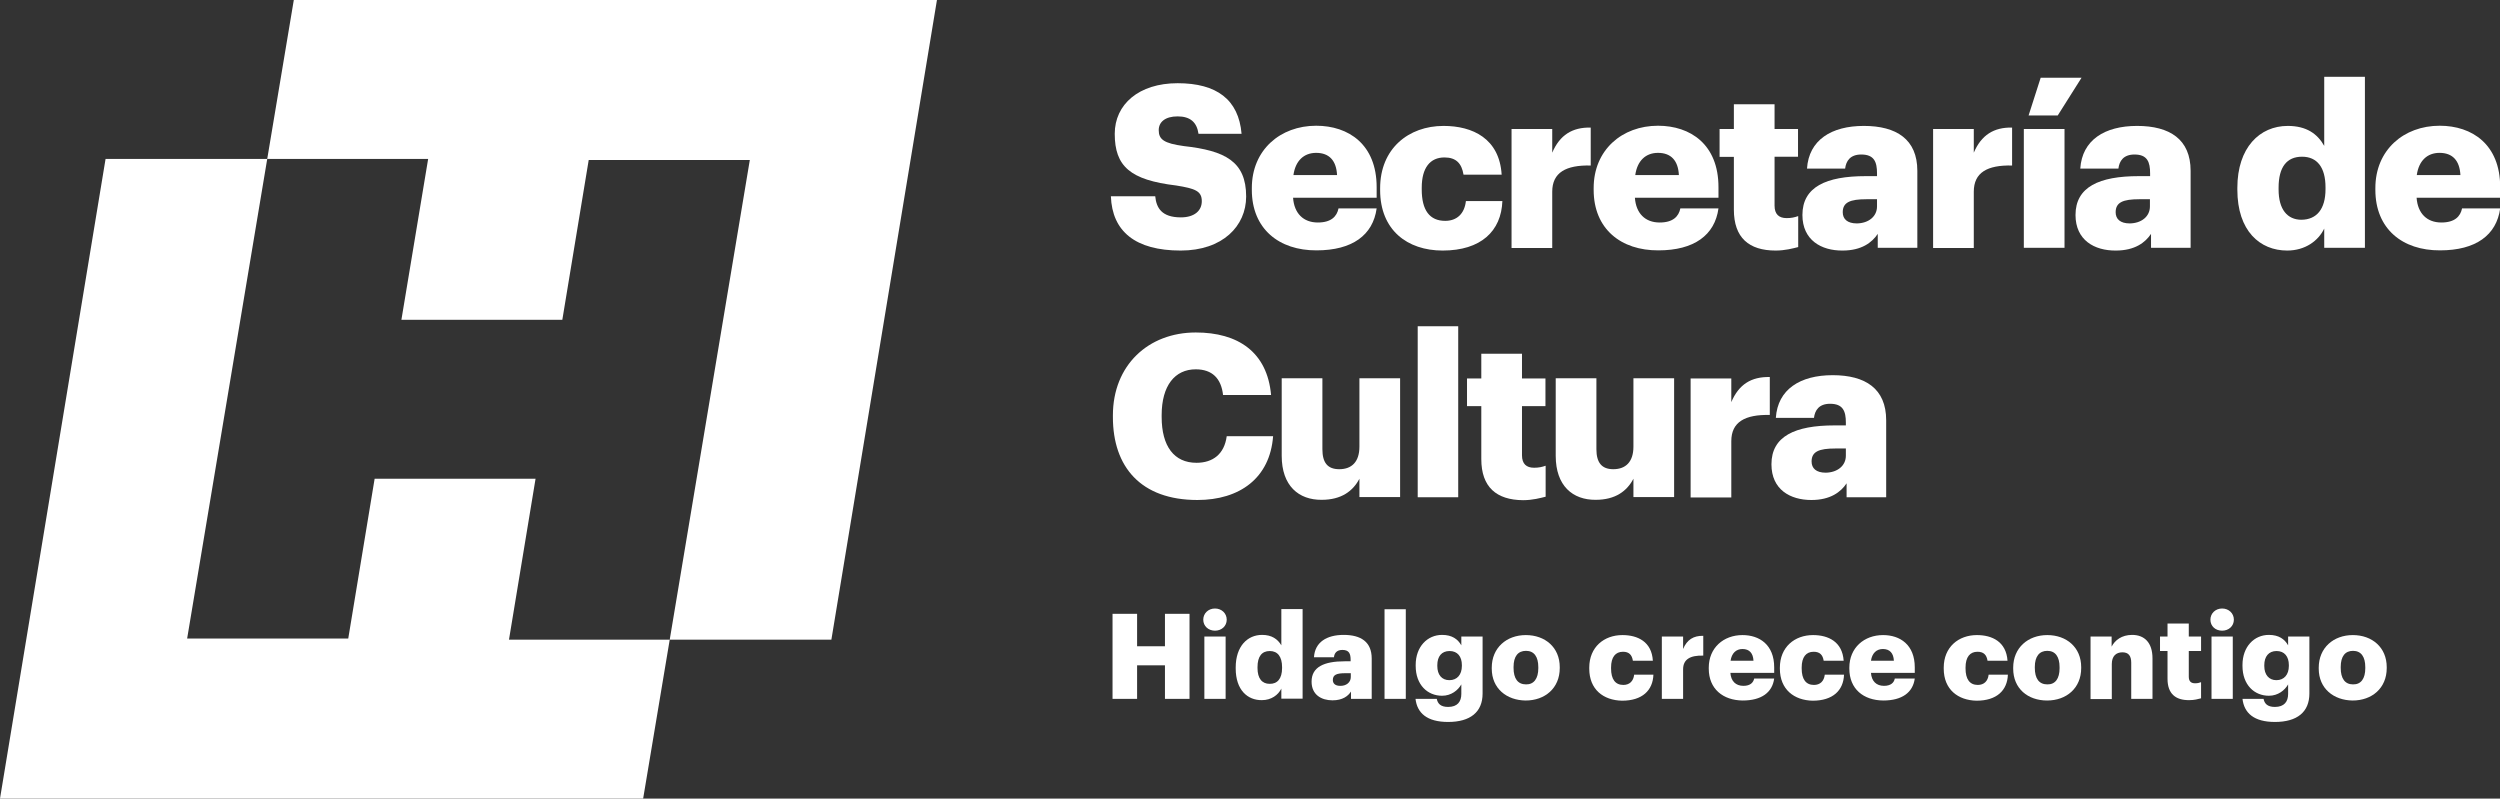 <?xml version="1.0" encoding="utf-8"?>
<!-- Generator: Adobe Illustrator 24.0.0, SVG Export Plug-In . SVG Version: 6.00 Build 0)  -->
<svg version="1.1" id="Layer_1" xmlns="http://www.w3.org/2000/svg" xmlns:xlink="http://www.w3.org/1999/xlink" x="0px" y="0px"
	 viewBox="0 0 136.4 43.57" style="enable-background:new 0 0 136.4 43.57;" xml:space="preserve">
<rect x="0" y="0" width="136.4" height="43.57" fill="#333333" stroke="none"/>
<style type="text/css">
	.st0{fill:#FFFFFF;}
</style>
<g>
	<polygon class="st0" points="60.7,33.49 62.04,33.49 62.04,35.26 63.56,35.26 63.56,33.49 64.9,33.49 64.9,38.13 63.56,38.13 
		63.56,36.3 62.04,36.3 62.04,38.13 60.7,38.13 	"/>
	<path class="st0" d="M65.65,33.81c0-0.34,0.27-0.61,0.64-0.61c0.36,0,0.64,0.26,0.64,0.61s-0.28,0.6-0.64,0.6
		C65.93,34.41,65.65,34.16,65.65,33.81 M65.71,34.73h1.16v3.4h-1.16V34.73z"/>
	<path class="st0" d="M67.42,36.47v-0.05c0-1.16,0.64-1.78,1.44-1.78c0.53,0,0.85,0.23,1.05,0.57v-1.98h1.16v4.89h-1.16v-0.55
		c-0.17,0.35-0.55,0.63-1.06,0.63C68.07,38.21,67.42,37.65,67.42,36.47 M69.95,36.45V36.4c0-0.57-0.24-0.88-0.67-0.88
		c-0.43,0-0.67,0.29-0.67,0.88v0.05c0,0.57,0.25,0.86,0.66,0.86C69.69,37.32,69.95,37.03,69.95,36.45"/>
	<path class="st0" d="M71.56,37.19c0-0.8,0.68-1.11,1.81-1.11h0.32V36c0-0.33-0.08-0.54-0.45-0.54c-0.32,0-0.44,0.19-0.46,0.4h-1.09
		c0.05-0.82,0.69-1.22,1.62-1.22c0.94,0,1.53,0.38,1.53,1.29v2.2h-1.13v-0.4c-0.16,0.25-0.46,0.48-1.01,0.48
		C72.1,38.21,71.56,37.91,71.56,37.19 M73.7,36.94v-0.21h-0.31c-0.47,0-0.67,0.09-0.67,0.37c0,0.19,0.13,0.32,0.4,0.32
		C73.45,37.43,73.7,37.23,73.7,36.94"/>
	<rect x="75.54" y="33.24" class="st0" width="1.16" height="4.89"/>
	<path class="st0" d="M77.23,38.13h1.16c0.05,0.25,0.2,0.44,0.62,0.44c0.51,0,0.72-0.29,0.72-0.71v-0.52
		c-0.18,0.32-0.55,0.62-1.05,0.62c-0.79,0-1.44-0.59-1.44-1.63v-0.05c0-1,0.64-1.64,1.44-1.64c0.54,0,0.86,0.23,1.05,0.57v-0.48
		h1.16v3.11c0,1.01-0.67,1.55-1.88,1.55C77.85,39.39,77.32,38.9,77.23,38.13 M79.76,36.33v-0.04c0-0.47-0.24-0.77-0.67-0.77
		c-0.44,0-0.67,0.3-0.67,0.77v0.05c0,0.47,0.24,0.77,0.66,0.77C79.5,37.11,79.76,36.81,79.76,36.33"/>
	<path class="st0" d="M81.39,36.48v-0.05c0-1.09,0.81-1.78,1.86-1.78c1.05,0,1.85,0.67,1.85,1.75v0.05c0,1.1-0.81,1.77-1.86,1.77
		C82.21,38.21,81.39,37.57,81.39,36.48 M83.93,36.46V36.4c0-0.57-0.23-0.89-0.67-0.89c-0.44,0-0.68,0.3-0.68,0.88v0.05
		c0,0.58,0.23,0.9,0.68,0.9C83.69,37.35,83.93,37.02,83.93,36.46"/>
	<path class="st0" d="M86.71,36.48v-0.05c0-1.13,0.81-1.78,1.81-1.78c0.83,0,1.6,0.36,1.66,1.4h-1.09
		c-0.05-0.32-0.21-0.49-0.54-0.49c-0.41,0-0.65,0.29-0.65,0.86v0.05c0,0.59,0.23,0.9,0.67,0.9c0.33,0,0.55-0.2,0.59-0.56h1.05
		c-0.03,0.86-0.61,1.42-1.71,1.42C87.48,38.21,86.71,37.62,86.71,36.48"/>
	<path class="st0" d="M90.67,34.73h1.16v0.68c0.21-0.51,0.57-0.73,1.1-0.72v1.08c-0.71-0.02-1.1,0.2-1.1,0.75v1.61h-1.16V34.73z"/>
	<path class="st0" d="M93.23,36.48v-0.05c0-1.09,0.81-1.78,1.84-1.78c0.93,0,1.73,0.53,1.73,1.76v0.3h-2.39
		c0.03,0.45,0.29,0.71,0.71,0.71c0.38,0,0.54-0.18,0.59-0.4h1.09c-0.1,0.76-0.69,1.2-1.72,1.2C94.01,38.21,93.23,37.59,93.23,36.48
		 M95.67,36.05c-0.02-0.41-0.22-0.64-0.6-0.64c-0.35,0-0.59,0.23-0.65,0.64H95.67z"/>
	<path class="st0" d="M97.11,36.48v-0.05c0-1.13,0.81-1.78,1.81-1.78c0.83,0,1.6,0.36,1.67,1.4H99.5c-0.05-0.32-0.21-0.49-0.55-0.49
		c-0.41,0-0.65,0.29-0.65,0.86v0.05c0,0.59,0.23,0.9,0.67,0.9c0.33,0,0.55-0.2,0.59-0.56h1.05c-0.03,0.86-0.61,1.42-1.71,1.42
		C97.89,38.21,97.11,37.62,97.11,36.48"/>
	<path class="st0" d="M100.9,36.48v-0.05c0-1.09,0.81-1.78,1.84-1.78c0.93,0,1.73,0.53,1.73,1.76v0.3h-2.39
		c0.03,0.45,0.29,0.71,0.71,0.71c0.38,0,0.55-0.18,0.59-0.4h1.09c-0.1,0.76-0.69,1.2-1.72,1.2C101.67,38.21,100.9,37.59,100.9,36.48
		 M103.33,36.05c-0.02-0.41-0.22-0.64-0.6-0.64c-0.35,0-0.59,0.23-0.65,0.64H103.33z"/>
	<path class="st0" d="M106.05,36.48v-0.05c0-1.13,0.81-1.78,1.81-1.78c0.83,0,1.6,0.36,1.67,1.4h-1.09
		c-0.05-0.32-0.21-0.49-0.55-0.49c-0.41,0-0.65,0.29-0.65,0.86v0.05c0,0.59,0.23,0.9,0.67,0.9c0.33,0,0.55-0.2,0.59-0.56h1.05
		c-0.03,0.86-0.61,1.42-1.71,1.42C106.83,38.21,106.05,37.62,106.05,36.48"/>
	<path class="st0" d="M109.84,36.48v-0.05c0-1.09,0.81-1.78,1.86-1.78c1.05,0,1.85,0.67,1.85,1.75v0.05c0,1.1-0.81,1.77-1.86,1.77
		S109.84,37.57,109.84,36.48 M112.37,36.46V36.4c0-0.57-0.23-0.89-0.67-0.89c-0.43,0-0.68,0.3-0.68,0.88v0.05
		c0,0.58,0.23,0.9,0.68,0.9C112.14,37.35,112.37,37.02,112.37,36.46"/>
	<path class="st0" d="M114.05,34.73h1.16v0.55c0.18-0.35,0.55-0.64,1.12-0.64c0.66,0,1.11,0.41,1.11,1.28v2.21h-1.16v-1.97
		c0-0.38-0.15-0.57-0.48-0.57c-0.35,0-0.58,0.21-0.58,0.64v1.91h-1.16V34.73z"/>
	<path class="st0" d="M118.26,37.04v-1.52h-0.41v-0.79h0.41v-0.71h1.16v0.71h0.67v0.79h-0.67v1.4c0,0.25,0.12,0.36,0.34,0.36
		c0.13,0,0.23-0.02,0.33-0.06v0.88c-0.15,0.04-0.37,0.1-0.64,0.1C118.69,38.21,118.26,37.84,118.26,37.04"/>
	<path class="st0" d="M120.6,33.81c0-0.34,0.27-0.61,0.64-0.61c0.36,0,0.64,0.26,0.64,0.61s-0.28,0.6-0.64,0.6
		C120.87,34.41,120.6,34.16,120.6,33.81 M120.66,34.73h1.16v3.4h-1.16V34.73z"/>
	<path class="st0" d="M122.35,38.13h1.15c0.05,0.25,0.2,0.44,0.62,0.44c0.51,0,0.72-0.29,0.72-0.71v-0.52
		c-0.18,0.32-0.55,0.62-1.05,0.62c-0.79,0-1.44-0.59-1.44-1.63v-0.05c0-1,0.64-1.64,1.44-1.64c0.54,0,0.86,0.23,1.05,0.57v-0.48
		h1.16v3.11c0,1.01-0.67,1.55-1.88,1.55C122.97,39.39,122.44,38.9,122.35,38.13 M124.88,36.33v-0.04c0-0.47-0.24-0.77-0.67-0.77
		c-0.43,0-0.67,0.3-0.67,0.77v0.05c0,0.47,0.25,0.77,0.66,0.77C124.62,37.11,124.88,36.81,124.88,36.33"/>
	<path class="st0" d="M126.51,36.48v-0.05c0-1.09,0.81-1.78,1.86-1.78c1.05,0,1.85,0.67,1.85,1.75v0.05c0,1.1-0.81,1.77-1.86,1.77
		C127.33,38.21,126.51,37.57,126.51,36.48 M129.05,36.46V36.4c0-0.57-0.23-0.89-0.67-0.89c-0.43,0-0.67,0.3-0.67,0.88v0.05
		c0,0.58,0.23,0.9,0.67,0.9C128.82,37.35,129.05,37.02,129.05,36.46"/>
	<path class="st0" d="M60.61,10.71h2.42c0.06,0.63,0.35,1.15,1.4,1.15c0.73,0,1.14-0.36,1.14-0.88c0-0.55-0.34-0.69-1.4-0.86
		c-2.5-0.3-3.35-1.04-3.35-2.82c0-1.6,1.31-2.76,3.43-2.76c2.13,0,3.33,0.89,3.49,2.76h-2.35c-0.09-0.63-0.45-0.95-1.14-0.95
		c-0.68,0-1.03,0.31-1.03,0.75c0,0.5,0.27,0.72,1.37,0.87c2.24,0.25,3.4,0.83,3.4,2.75c0,1.62-1.29,2.95-3.57,2.95
		C61.95,13.67,60.68,12.63,60.61,10.71"/>
	<path class="st0" d="M68.3,10.36v-0.1c0-2.08,1.55-3.4,3.51-3.4c1.77,0,3.3,1.02,3.3,3.35v0.58h-4.56
		c0.06,0.85,0.56,1.35,1.35,1.35c0.73,0,1.04-0.33,1.13-0.77h2.08c-0.2,1.46-1.33,2.29-3.28,2.29C69.79,13.67,68.3,12.49,68.3,10.36
		 M72.95,9.55c-0.04-0.78-0.42-1.21-1.14-1.21c-0.67,0-1.13,0.43-1.24,1.21H72.95z"/>
	<path class="st0" d="M75.3,10.37v-0.1c0-2.16,1.55-3.4,3.46-3.4c1.59,0,3.05,0.69,3.17,2.66h-2.08c-0.1-0.61-0.4-0.94-1.04-0.94
		c-0.78,0-1.24,0.56-1.24,1.65v0.1c0,1.13,0.43,1.71,1.28,1.71c0.62,0,1.05-0.37,1.13-1.08h1.99c-0.06,1.64-1.17,2.7-3.26,2.7
		C76.78,13.67,75.3,12.55,75.3,10.37"/>
	<path class="st0" d="M82.47,7.04h2.22v1.29c0.41-0.96,1.09-1.39,2.1-1.37v2.07c-1.35-0.03-2.1,0.38-2.1,1.43v3.07h-2.22V7.04z"/>
	<path class="st0" d="M86.95,10.36v-0.1c0-2.08,1.55-3.4,3.51-3.4c1.77,0,3.3,1.02,3.3,3.35v0.58H89.2
		c0.06,0.85,0.56,1.35,1.35,1.35c0.73,0,1.04-0.33,1.13-0.77h2.08c-0.2,1.46-1.33,2.29-3.28,2.29
		C88.44,13.67,86.95,12.49,86.95,10.36 M91.6,9.55c-0.04-0.78-0.42-1.21-1.14-1.21c-0.67,0-1.13,0.43-1.24,1.21H91.6z"/>
	<path class="st0" d="M94.6,11.44V8.56h-0.78V7.04h0.78V5.69h2.22v1.35h1.28v1.51h-1.28v2.67c0,0.47,0.24,0.68,0.66,0.68
		c0.25,0,0.43-0.04,0.63-0.11v1.69c-0.28,0.07-0.71,0.19-1.23,0.19C95.42,13.67,94.6,12.97,94.6,11.44"/>
	<path class="st0" d="M98.34,11.73c0-1.53,1.29-2.12,3.45-2.12h0.62V9.46c0-0.62-0.15-1.03-0.86-1.03c-0.61,0-0.83,0.36-0.88,0.77
		h-2.08c0.1-1.56,1.33-2.33,3.1-2.33c1.78,0,2.92,0.73,2.92,2.45v4.2h-2.16v-0.76c-0.31,0.47-0.88,0.91-1.92,0.91
		C99.37,13.68,98.34,13.1,98.34,11.73 M102.41,11.26v-0.39h-0.58c-0.89,0-1.29,0.17-1.29,0.71c0,0.37,0.25,0.61,0.77,0.61
		C101.94,12.18,102.41,11.82,102.41,11.26"/>
	<path class="st0" d="M105.47,7.04h2.22v1.29c0.41-0.96,1.09-1.39,2.09-1.37v2.07c-1.35-0.03-2.09,0.38-2.09,1.43v3.07h-2.22V7.04z"
		/>
	<path class="st0" d="M110.42,7.04h2.22v6.48h-2.22V7.04z M111.34,4.24h2.23l-1.3,2.06h-1.59L111.34,4.24z"/>
	<path class="st0" d="M113.24,11.73c0-1.53,1.29-2.12,3.45-2.12h0.62V9.46c0-0.62-0.15-1.03-0.85-1.03c-0.61,0-0.83,0.36-0.88,0.77
		h-2.08c0.1-1.56,1.33-2.33,3.1-2.33c1.78,0,2.92,0.73,2.92,2.45v4.2h-2.16v-0.76c-0.31,0.47-0.88,0.91-1.92,0.91
		C114.27,13.68,113.24,13.1,113.24,11.73 M117.3,11.26v-0.39h-0.58c-0.89,0-1.29,0.17-1.29,0.71c0,0.37,0.25,0.61,0.77,0.61
		C116.83,12.18,117.3,11.82,117.3,11.26"/>
	<path class="st0" d="M122.07,10.35v-0.1c0-2.2,1.22-3.38,2.75-3.38c1.02,0,1.62,0.43,1.99,1.09V4.19h2.22v9.33h-2.22v-1.05
		c-0.32,0.67-1.04,1.2-2.02,1.2C123.3,13.67,122.07,12.6,122.07,10.35 M126.88,10.32v-0.1c0-1.09-0.46-1.67-1.28-1.67
		c-0.83,0-1.28,0.56-1.28,1.69v0.1c0,1.09,0.48,1.65,1.25,1.65C126.39,11.98,126.88,11.42,126.88,10.32"/>
	<path class="st0" d="M129.6,10.36v-0.1c0-2.08,1.55-3.4,3.51-3.4c1.77,0,3.3,1.02,3.3,3.35v0.58h-4.56
		c0.06,0.85,0.56,1.35,1.35,1.35c0.73,0,1.04-0.33,1.13-0.77h2.08c-0.2,1.46-1.33,2.29-3.28,2.29
		C131.08,13.67,129.6,12.49,129.6,10.36 M134.24,9.55c-0.04-0.78-0.42-1.21-1.14-1.21c-0.67,0-1.13,0.43-1.24,1.21H134.24z"/>
	<path class="st0" d="M60.72,22.76v-0.1c0-2.73,1.93-4.52,4.52-4.52c2.3,0,3.9,1.06,4.11,3.41h-2.62c-0.1-0.9-0.59-1.4-1.49-1.4
		c-1.14,0-1.86,0.89-1.86,2.5v0.1c0,1.6,0.68,2.5,1.9,2.5c0.89,0,1.52-0.47,1.65-1.45h2.53c-0.17,2.29-1.83,3.48-4.13,3.48
		C62.24,27.28,60.72,25.47,60.72,22.76"/>
	<path class="st0" d="M69.93,24.87v-4.23h2.22v3.87c0,0.73,0.28,1.09,0.92,1.09c0.67,0,1.1-0.39,1.1-1.23v-3.73h2.22v6.48h-2.22v-1
		c-0.35,0.67-0.98,1.15-2.06,1.15C70.86,27.28,69.93,26.51,69.93,24.87"/>
	<rect x="77.35" y="17.8" class="st0" width="2.21" height="9.33"/>
	<path class="st0" d="M80.82,25.05v-2.89h-0.78v-1.51h0.78V19.3h2.22v1.35h1.28v1.51h-1.28v2.68c0,0.47,0.24,0.68,0.66,0.68
		c0.25,0,0.43-0.04,0.63-0.11v1.69c-0.28,0.07-0.71,0.19-1.23,0.19C81.64,27.28,80.82,26.57,80.82,25.05"/>
	<path class="st0" d="M84.88,24.87v-4.23h2.22v3.87c0,0.73,0.29,1.09,0.92,1.09c0.67,0,1.1-0.39,1.1-1.23v-3.73h2.22v6.48h-2.22v-1
		c-0.35,0.67-0.98,1.15-2.06,1.15C85.81,27.28,84.88,26.51,84.88,24.87"/>
	<path class="st0" d="M92.24,20.65h2.22v1.29c0.41-0.97,1.09-1.39,2.1-1.37v2.07c-1.35-0.03-2.1,0.38-2.1,1.43v3.07h-2.22V20.65z"/>
	<path class="st0" d="M96.65,25.33c0-1.53,1.29-2.12,3.44-2.12h0.62v-0.15c0-0.62-0.15-1.03-0.86-1.03c-0.61,0-0.83,0.36-0.88,0.77
		h-2.08c0.1-1.56,1.33-2.33,3.1-2.33c1.78,0,2.92,0.73,2.92,2.46v4.2h-2.16v-0.76c-0.31,0.47-0.88,0.91-1.92,0.91
		C97.67,27.28,96.65,26.71,96.65,25.33 M100.71,24.86v-0.39h-0.58c-0.89,0-1.29,0.17-1.29,0.71c0,0.37,0.25,0.61,0.77,0.61
		C100.24,25.78,100.71,25.42,100.71,24.86"/>
	<polygon class="st0" points="14.58,8.67 5.76,8.67 0,43.57 35.09,43.57 36.54,34.9 27.77,34.9 29.22,26.12 20.44,26.12 19,34.84 
		10.21,34.84 	"/>
	<polygon class="st0" points="36.54,34.9 45.36,34.9 51.12,0 16.03,0 14.58,8.67 23.36,8.67 21.9,17.45 30.68,17.45 32.12,8.73 
		40.91,8.73 	"/>
</g>
</svg>
